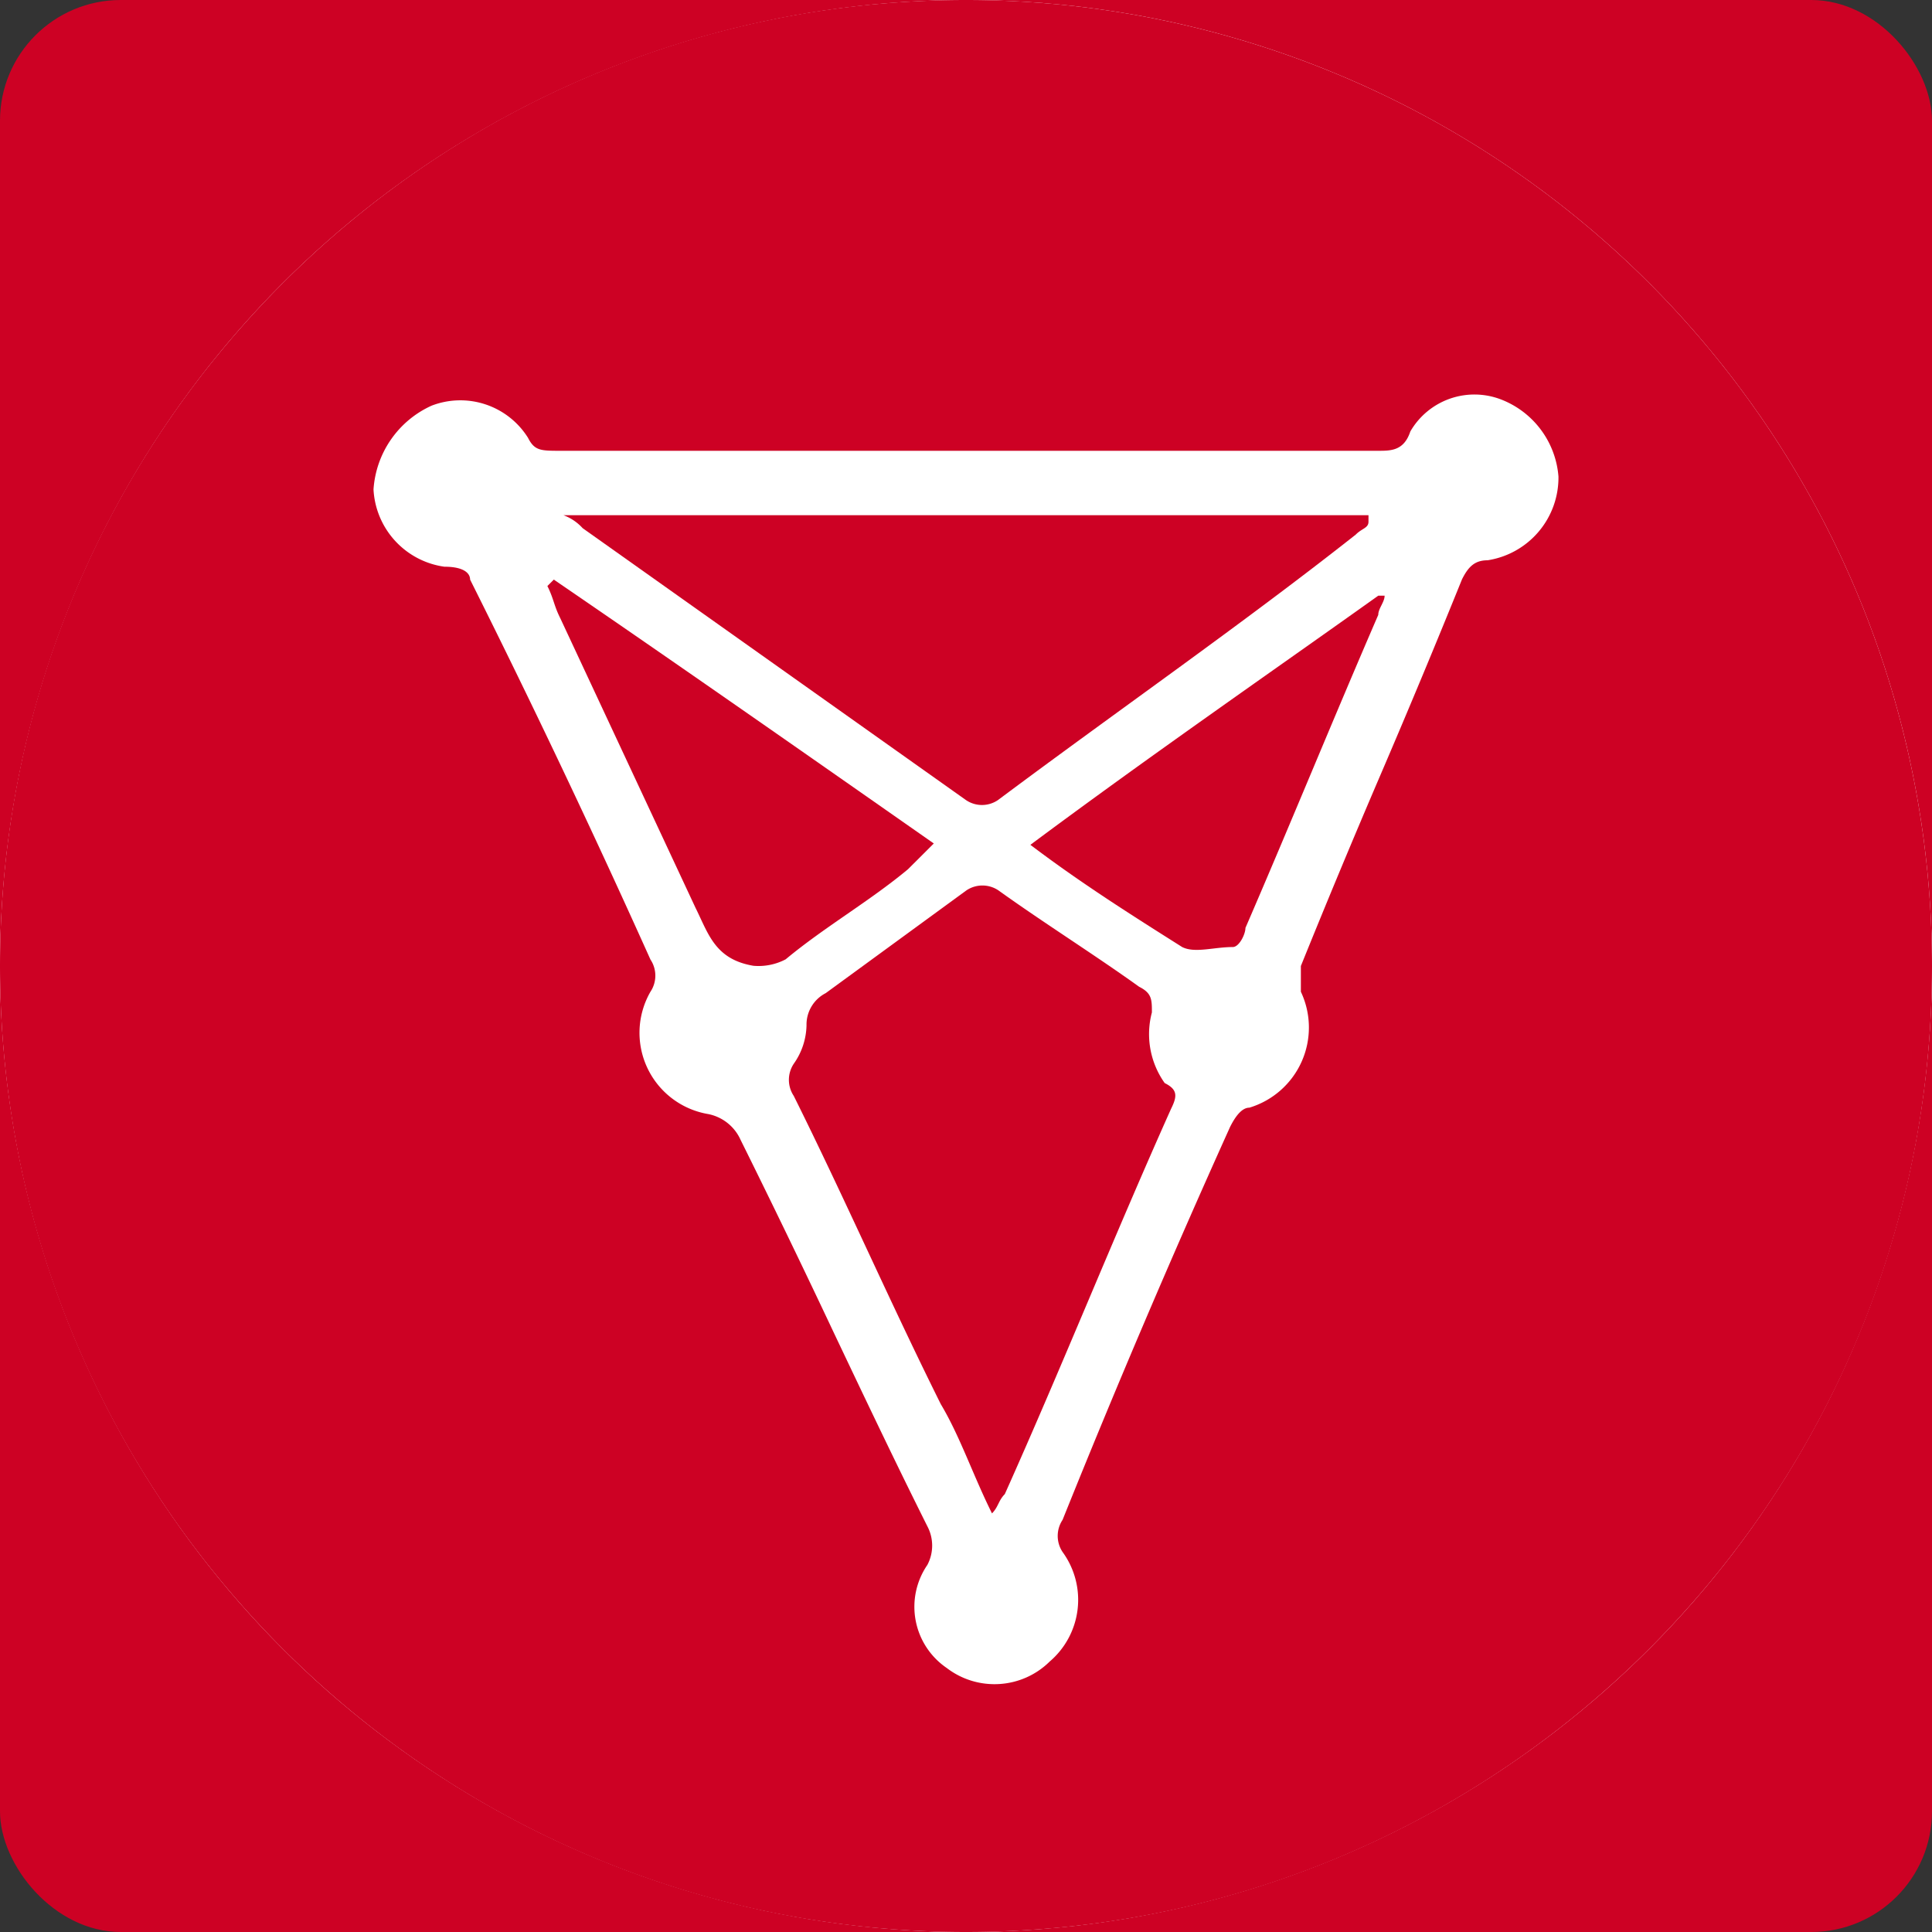 <svg width="64" height="64" fill="none" xmlns="http://www.w3.org/2000/svg"><rect width="100%" height="100%" fill="#333333" stroke="none"/><rect width="64" height="64" rx="4" fill="#CD0124"/><circle cx="32" cy="32" r="32" fill="#fff"/><path d="M38.158 33.537c0-.425 0-.638-.424-.85-1.483-1.065-3.178-2.128-4.66-3.192a.95.95 0 00-1.06 0l-4.661 3.404a1.171 1.171 0 00-.636 1.064c-.01.459-.157.903-.423 1.276a.96.96 0 000 1.064c1.694 3.405 3.177 6.809 4.872 10.213.636 1.064 1.06 2.34 1.695 3.617.212-.213.212-.425.424-.638 1.907-4.255 3.602-8.51 5.509-12.766.212-.426.212-.639-.212-.851a2.797 2.797 0 01-.424-2.34zm-7.225-5.596c-4.267-2.985-8.534-5.97-12.587-8.741l-.213.213c.213.427.213.64.427 1.066l4.48 9.594c.426.853.64 1.706 1.92 1.92.368.032.739-.042 1.066-.214 1.28-1.066 2.773-1.919 4.053-2.985l.854-.853z" fill="#CD0124"/><path fill-rule="evenodd" clip-rule="evenodd" d="M0 32C0 14.327 14.327 0 32 0a32 32 0 0132 32c0 17.673-14.327 32-32 32C14.327 64 0 49.673 0 32zm48.426-12.8c.213-.427.426-.64.853-.64a2.773 2.773 0 002.347-2.774 2.987 2.987 0 00-1.92-2.56 2.453 2.453 0 00-2.987 1.067c-.213.64-.64.64-1.067.64H18.56c-.64 0-.853 0-1.067-.427a2.645 2.645 0 00-3.2-1.066 3.286 3.286 0 00-1.92 2.773 2.73 2.73 0 002.347 2.56c.64 0 .853.213.853.427a335.79 335.79 0 015.974 12.586.96.96 0 010 1.067 2.73 2.73 0 001.92 4.053c.472.096.87.414 1.066.854a350.642 350.642 0 013.094 6.4c1.013 2.133 2.026 4.266 3.093 6.4.212.4.212.88 0 1.28a2.453 2.453 0 00.64 3.413c1.032.791 2.489.7 3.413-.213a2.688 2.688 0 00.427-3.627.96.96 0 010-1.067 339.746 339.746 0 015.547-13.013c.213-.427.426-.64.64-.64a2.773 2.773 0 001.706-3.84V32a325 325 0 012.667-6.4 330.15 330.15 0 002.667-6.4z" fill="#CD0124"/><path d="M32 26.504a.942.942 0 001.058 0c4.021-3.003 8.042-5.791 11.852-8.794.212-.214.423-.214.423-.429v-.214H18.667c.242.09.46.237.634.429L32 26.504zm2.133 1.482c1.676 1.27 3.352 2.328 5.028 3.386.42.212 1.048 0 1.677 0 .21 0 .419-.423.419-.634 1.466-3.386 2.933-6.984 4.4-10.37 0-.212.21-.423.21-.635h-.21c-3.562 2.54-7.543 5.29-11.524 8.253z" fill="#CD0124"/></svg>